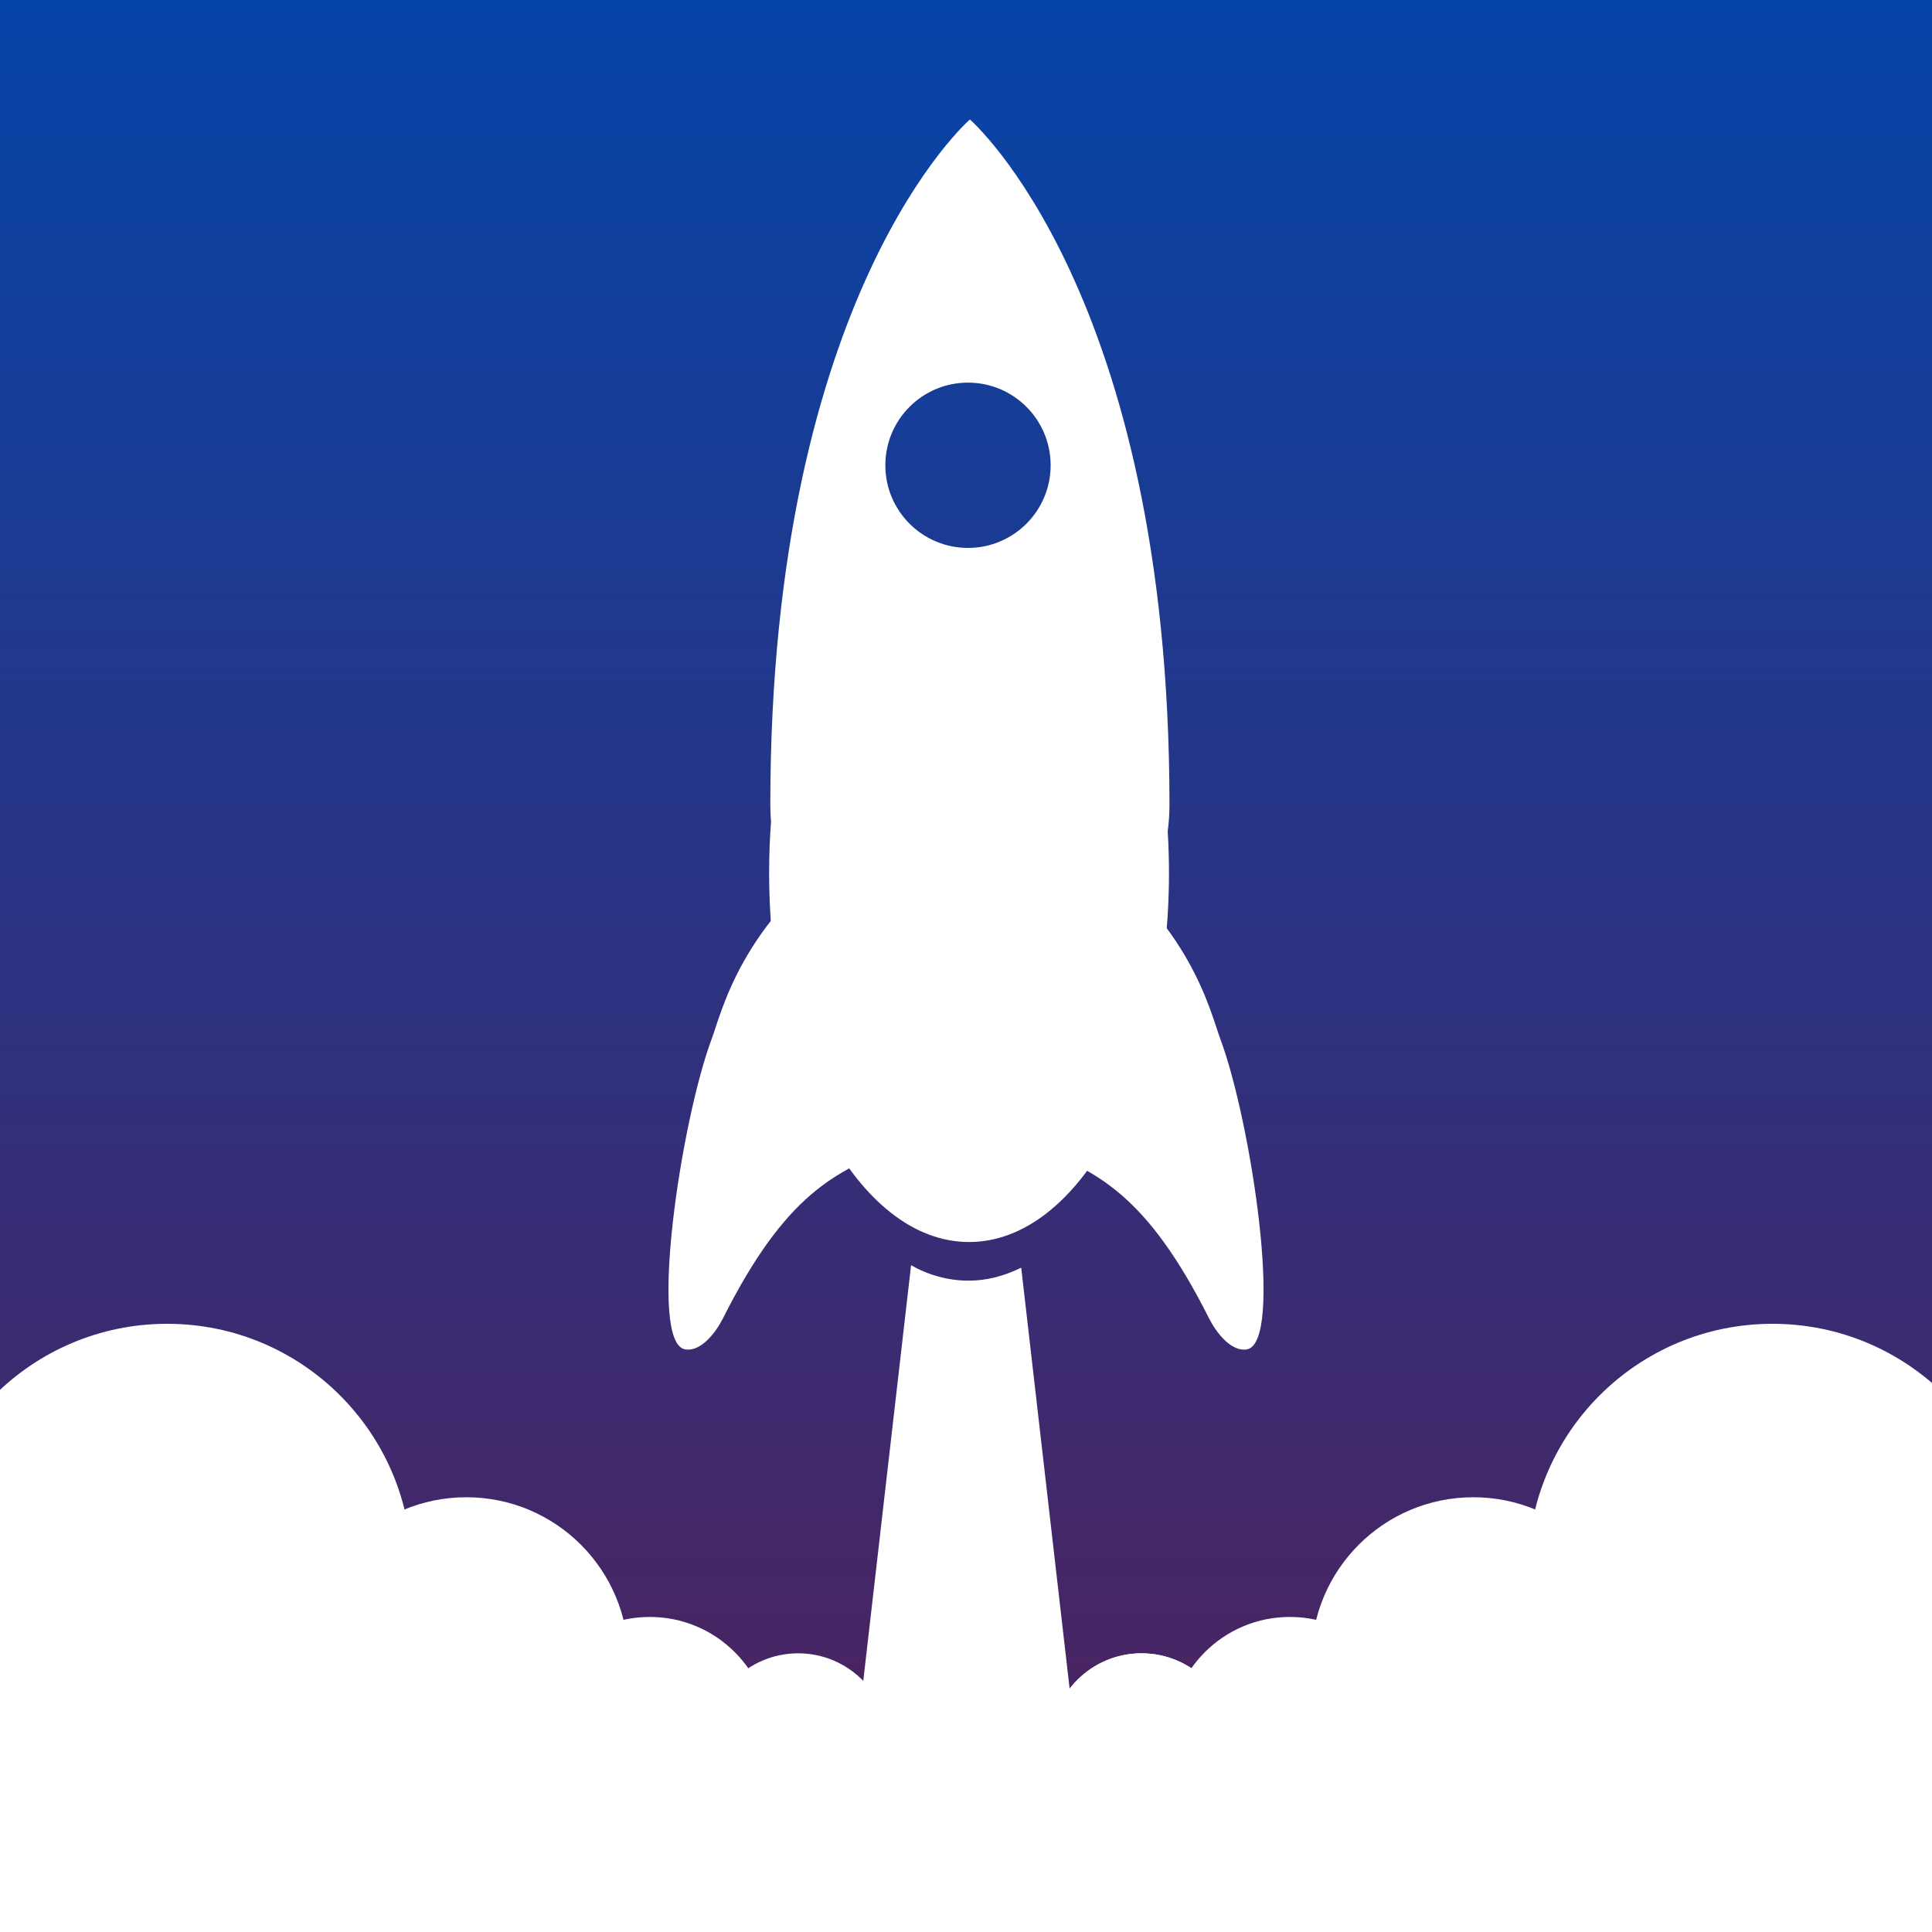 <?xml version="1.0" standalone="no"?>
<!DOCTYPE svg PUBLIC "-//W3C//DTD SVG 1.1//EN" "http://www.w3.org/Graphics/SVG/1.1/DTD/svg11.dtd">
<svg width="800px" height="800px" version="1.1" xmlns="http://www.w3.org/2000/svg" xmlns:xlink="http://www.w3.org/1999/xlink" xml:space="preserve" style="fill-rule:evenodd;clip-rule:evenodd;stroke-linejoin:round;stroke-miterlimit:1.414;">
    <rect width="100%" height="100%" fill="#808080" stroke="none"/>
    <g>
        <g>
            <rect x="-39.383" y="-18.149" width="881.195" height="740.542" style="fill:url(#tag1);"/>
        </g>
        <g>
            <g>
                <path d="M422.862,524.926L445.013,717.523L354.987,717.523L377.257,523.892C384.198,527.888 392.466,530.294 401.039,530.294C408.272,530.294 415.288,528.581 422.862,524.926Z" style="fill:white;"/>
            </g>
        </g>
        <g>
            <g>
                <path d="M846.653,748.202C846.653,731.807 833.362,718.517 816.967,718.517L-0.676,718.517C-17.071,718.517 -30.362,731.807 -30.362,748.202L-30.362,807.574C-30.362,823.969 -17.071,837.259 -0.676,837.259L816.967,837.259C833.362,837.259 846.653,823.969 846.653,807.574L846.653,748.202Z" style="fill:white;"/>
            </g>
            <g>
                <path d="M733.953,548.155C789.867,548.155 835.194,593.482 835.194,649.396C835.194,705.31 789.867,750.636 733.953,750.636C678.039,750.636 632.712,705.31 632.712,649.396C632.712,593.482 678.039,548.155 733.953,548.155Z" style="fill:white;"/>
            </g>
            <g>
                <path d="M534.096,669.542C561.568,669.542 583.839,691.812 583.839,719.284C583.839,746.756 561.568,769.026 534.096,769.026C506.625,769.026 484.354,746.756 484.354,719.284C484.354,691.812 506.625,669.542 534.096,669.542Z" style="fill:white;"/>
            </g>
            <g>
                <path d="M472.677,684.602C493.432,684.602 510.256,701.426 510.256,722.181C510.256,742.935 493.432,759.759 472.677,759.759C451.923,759.759 435.098,742.935 435.098,722.181C435.098,701.426 451.923,684.602 472.677,684.602Z" style="fill:white;"/>
            </g>
            <g>
                <path d="M472.677,684.602C493.432,684.602 510.256,701.426 510.256,722.181C510.256,742.935 493.432,759.759 472.677,759.759C451.923,759.759 435.098,742.935 435.098,722.181C435.098,701.426 451.923,684.602 472.677,684.602Z" style="fill:white;"/>
            </g>
            <g>
                <path d="M610.071,619.98C647.118,619.98 677.151,650.012 677.151,687.06C677.151,724.107 647.118,754.14 610.071,754.14C573.024,754.14 542.991,724.107 542.991,687.06C542.991,650.012 573.024,619.98 610.071,619.98Z" style="fill:white;"/>
            </g>
            <g>
                <path d="M69.215,548.155C13.301,548.155 -32.026,593.482 -32.026,649.396C-32.026,705.31 13.301,750.636 69.215,750.636C125.128,750.636 170.455,705.31 170.455,649.396C170.455,593.482 125.128,548.155 69.215,548.155Z" style="fill:white;"/>
            </g>
            <g>
                <path d="M269.071,669.542C241.6,669.542 219.329,691.812 219.329,719.284C219.329,746.756 241.6,769.026 269.071,769.026C296.543,769.026 318.814,746.756 318.814,719.284C318.814,691.812 296.543,669.542 269.071,669.542Z" style="fill:white;"/>
            </g>
            <g>
                <path d="M330.49,684.602C309.736,684.602 292.911,701.426 292.911,722.181C292.911,742.935 309.736,759.759 330.49,759.759C351.245,759.759 368.069,742.935 368.069,722.181C368.069,701.426 351.245,684.602 330.49,684.602Z" style="fill:white;"/>
            </g>
            <g>
                <path d="M420.452,696.733C434.491,696.733 445.871,708.113 445.871,722.152C445.871,736.191 434.491,747.571 420.452,747.571C406.413,747.571 395.033,736.191 395.033,722.152C395.033,708.113 406.413,696.733 420.452,696.733Z" style="fill:white;"/>
            </g>
            <g>
                <path d="M379.494,696.753C365.455,696.753 354.075,708.134 354.075,722.173C354.075,736.212 365.455,747.592 379.494,747.592C393.533,747.592 404.913,736.212 404.913,722.173C404.913,708.134 393.533,696.753 379.494,696.753Z" style="fill:white;"/>
            </g>
            <g>
                <path d="M193.097,619.98C156.05,619.98 126.017,650.012 126.017,687.06C126.017,724.107 156.05,754.14 193.097,754.14C230.144,754.14 260.177,724.107 260.177,687.06C260.177,650.012 230.144,619.98 193.097,619.98Z" style="fill:white;"/>
            </g>
        </g>
        <g>
            <g>
                <path d="M283.749,558.755C268.136,556.241 281.914,464.354 294.724,430.108C298.904,418.933 306.896,382.18 352.286,350.355C367.379,339.772 372.566,474.713 372.566,474.713C345.912,484.658 325.138,494.672 299.434,545.769C296.434,551.734 290.29,559.808 283.749,558.755Z" style="fill:white;"/>
            </g>
            <g>
                <path d="M516.251,558.755C531.864,556.241 518.086,464.354 505.276,430.108C501.096,418.933 493.104,382.18 447.714,350.355C432.621,339.772 427.434,474.713 427.434,474.713C454.088,484.658 474.862,494.672 500.566,545.769C503.566,551.734 509.71,559.808 516.251,558.755Z" style="fill:white;"/>
            </g>
        </g>
        <g>
            <path d="M483.524,344.225C483.884,350.242 484.049,355.805 484.049,361.439C484.049,445.859 446.986,514.294 401.266,514.294C355.547,514.294 318.483,445.859 318.483,361.439C318.483,353.927 318.777,346.541 319.274,340.308C319.101,338.625 318.97,335.947 318.97,333.24C318.97,120.982 401.611,49.477 401.611,49.477C401.611,49.477 484.252,120.982 484.252,333.24C484.252,336.85 484.021,340.406 483.524,344.225ZM400.824,158.437C419.724,158.437 435.046,173.759 435.046,192.659C435.046,211.56 419.724,226.881 400.824,226.881C381.923,226.881 366.601,211.56 366.601,192.659C366.601,173.759 381.923,158.437 400.824,158.437Z" style="fill:white;"/>
        </g>
    </g>
    <defs>
        <linearGradient id="tag1" x1="0" y1="0" x2="1" y2="0" gradientUnits="userSpaceOnUse" gradientTransform="matrix(2.33151e-13,744.254,-830.624,2.49017e-13,374.212,-25.311)"><stop offset="0%" style="stop-color:rgb(3,70,171);stop-opacity:1"/><stop offset="100%" style="stop-color:rgb(75,35,96);stop-opacity:1"/></linearGradient>
    </defs>
</svg>
